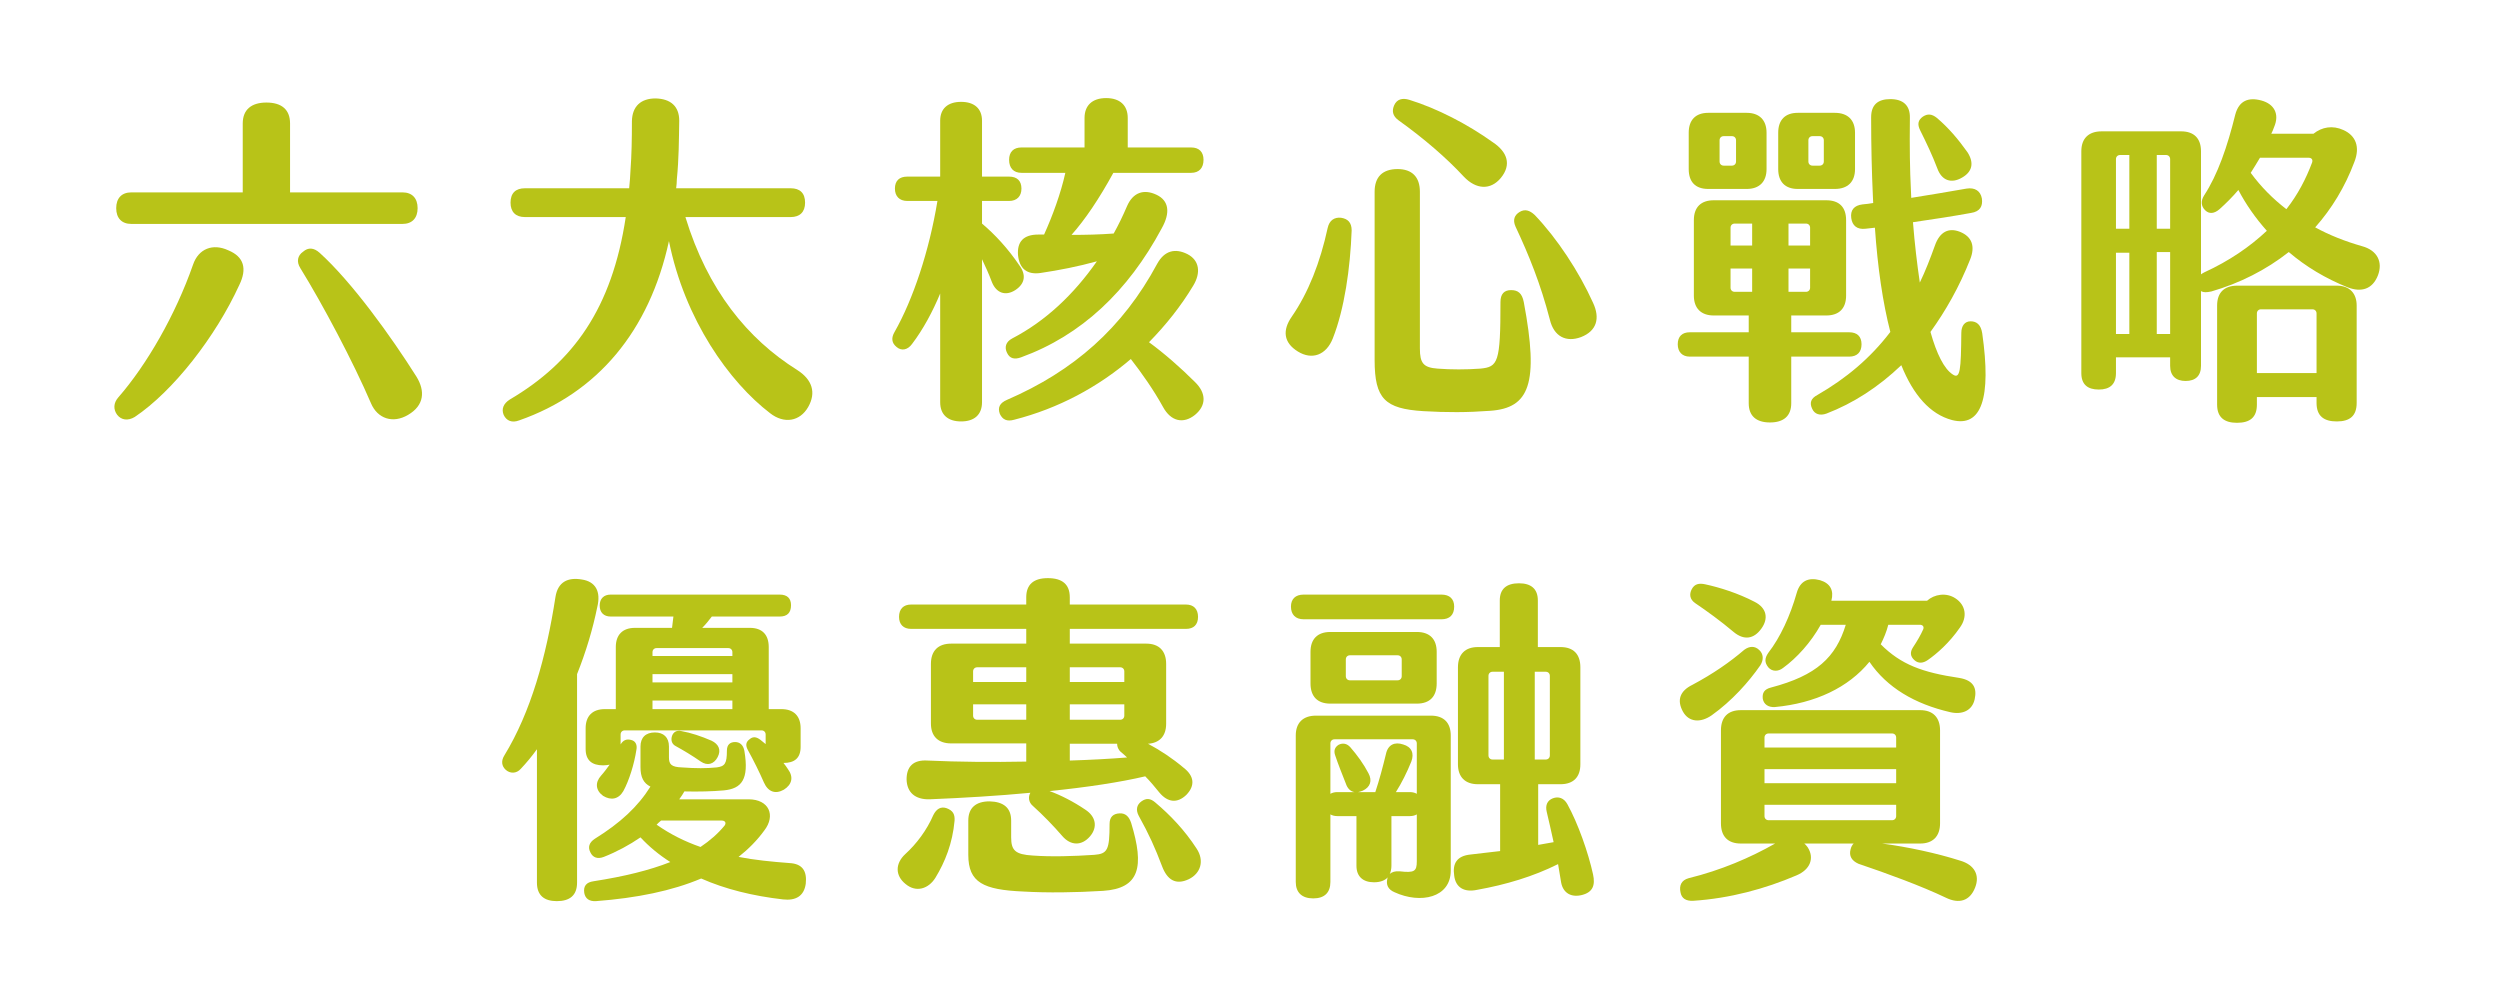 <svg width="401" height="161" viewBox="0 0 401 161" fill="none" xmlns="http://www.w3.org/2000/svg">
<path d="M21.06 35.918C19.52 35.918 18.64 34.983 18.64 33.388C18.64 31.793 19.52 30.858 21.06 30.858H38.935V19.803C38.935 17.603 40.31 16.448 42.73 16.448C45.205 16.448 46.525 17.603 46.525 19.803V30.858H64.565C66.105 30.858 66.985 31.793 66.985 33.388C66.985 34.983 66.105 35.918 64.565 35.918H21.06ZM36.625 40.153C39.155 41.198 39.65 43.123 38.385 45.708C34.59 54.013 27.77 62.758 21.61 66.883C20.51 67.543 19.465 67.378 18.805 66.553C18.145 65.673 18.2 64.628 18.97 63.748C23.535 58.523 28.155 50.493 30.96 42.463C31.84 39.878 34.15 38.998 36.625 40.153ZM66.82 60.448C68.195 62.703 68.085 65.013 65.445 66.553C63.025 67.983 60.55 67.158 59.505 64.683C56.7 58.138 51.75 48.788 48.175 43.013C47.515 41.968 47.735 40.978 48.615 40.373C49.44 39.658 50.32 39.713 51.255 40.538C56.425 45.213 62.695 53.903 66.82 60.448Z" fill="#B8C318"/>
<path d="M127.87 59.348C130.29 60.888 130.95 62.978 129.63 65.288C128.31 67.598 125.78 68.038 123.525 66.278C117.035 61.328 109.83 51.318 107.3 38.668C104.165 53.078 95.86 63.033 83.265 67.433C82.11 67.873 81.23 67.488 80.79 66.553C80.405 65.618 80.735 64.738 81.78 64.078C91.955 58.083 98.17 49.448 100.37 34.818H84.2C82.715 34.818 81.89 33.993 81.89 32.508C81.89 30.968 82.715 30.198 84.2 30.198H100.92C101.03 29.208 101.085 28.218 101.14 27.173C101.305 24.973 101.36 22.333 101.36 19.418C101.415 17.053 102.79 15.788 105.155 15.788C107.575 15.843 108.95 17.053 108.95 19.363C108.895 22.498 108.895 25.468 108.565 28.768C108.565 29.263 108.51 29.703 108.455 30.198H126.825C128.31 30.198 129.135 30.968 129.135 32.508C129.135 33.993 128.31 34.818 126.825 34.818H109.94C113.515 46.533 119.895 54.343 127.87 59.348Z" fill="#B8C318"/>
<path d="M163.84 27.723C162.575 27.723 161.86 26.953 161.86 25.633C161.86 24.368 162.575 23.653 163.84 23.653H173.96V18.923C173.96 16.943 175.17 15.733 177.425 15.733C179.625 15.733 180.89 16.888 180.89 18.923V23.653H191.065C192.33 23.653 193.045 24.368 193.045 25.633C193.045 26.953 192.33 27.723 191.065 27.723H178.58C176.325 31.848 174.07 35.203 171.87 37.678C174.125 37.678 176.38 37.623 178.635 37.458C179.405 36.083 180.12 34.598 180.78 33.058C181.715 30.913 183.42 30.253 185.51 31.243C187.49 32.178 187.765 34.103 186.335 36.633C180.945 46.698 173.465 53.793 163.785 57.313C162.74 57.698 161.97 57.533 161.53 56.598C161.09 55.718 161.31 54.838 162.355 54.288C167.745 51.483 172.255 47.193 175.94 41.913C172.97 42.738 169.89 43.343 166.92 43.783C164.72 44.113 163.51 43.068 163.29 40.923C163.125 38.778 164.17 37.623 166.535 37.623H167.47C168.845 34.598 170.165 30.968 170.88 27.723H163.84ZM162.85 46.533C161.31 47.523 159.825 47.028 159.11 45.268C158.615 43.948 158.065 42.738 157.515 41.583V64.518C157.515 66.498 156.305 67.598 154.16 67.598C152.015 67.598 150.805 66.498 150.805 64.518V47.083C149.595 49.998 148.055 52.858 146.295 55.168C145.58 56.158 144.59 56.323 143.82 55.663C142.995 55.003 142.94 54.178 143.49 53.243C146.46 48.018 149.045 40.263 150.365 32.233H145.525C144.26 32.233 143.545 31.463 143.545 30.253C143.545 28.988 144.26 28.328 145.525 28.328H150.805V19.363C150.805 17.438 152.015 16.338 154.16 16.338C156.305 16.338 157.515 17.438 157.515 19.363V28.328H161.86C163.125 28.328 163.84 28.988 163.84 30.253C163.84 31.463 163.125 32.233 161.86 32.233H157.515V35.863C159.55 37.568 161.695 39.878 163.51 42.573C164.61 44.058 164.445 45.488 162.85 46.533ZM191.67 61.273C193.485 63.033 193.54 65.013 191.67 66.553C189.8 68.038 187.82 67.598 186.555 65.288C185.07 62.593 183.145 59.843 181.385 57.588C176.105 62.098 169.78 65.508 162.685 67.323C161.53 67.653 160.815 67.323 160.375 66.388C159.99 65.343 160.375 64.628 161.53 64.133C172.2 59.513 180.065 52.638 185.62 42.298C186.775 40.208 188.48 39.768 190.46 40.758C192.385 41.748 192.66 43.728 191.395 45.818C189.415 49.118 186.995 52.143 184.3 54.893C186.72 56.653 189.415 59.018 191.67 61.273Z" fill="#B8C318"/>
<path d="M240.73 28.548C239.08 30.528 236.77 30.418 234.79 28.328C231.985 25.303 228.41 22.223 224.34 19.308C223.35 18.593 223.24 17.768 223.625 16.888C224.065 15.898 224.945 15.678 226.045 16.008C230.5 17.383 235.395 19.913 239.465 22.828C241.775 24.368 242.49 26.403 240.73 28.548ZM228.3 65.948C222.14 65.563 220.49 63.968 220.49 57.753V30.748C220.49 28.383 221.755 27.118 224.175 27.118C226.485 27.118 227.75 28.383 227.75 30.748V55.883C227.75 58.248 228.3 58.963 230.61 59.128C232.7 59.293 235.23 59.293 237.43 59.128C240.29 58.853 240.675 58.193 240.675 48.458C240.675 47.138 241.28 46.533 242.38 46.533C243.48 46.533 244.14 47.028 244.415 48.458C246.89 61.603 245.295 65.453 239.025 65.893C235.34 66.168 232.04 66.168 228.3 65.948ZM253.6 54.068C251.235 54.948 249.255 54.013 248.595 51.263C247.11 45.543 245.24 40.923 243.095 36.358C242.6 35.258 242.93 34.488 243.755 33.993C244.58 33.498 245.35 33.718 246.175 34.488C249.75 38.228 253.27 43.563 255.525 48.568C256.68 51.043 256.13 53.078 253.6 54.068ZM208.17 56.378C205.86 54.948 205.695 52.968 207.18 50.823C209.875 46.918 211.745 42.133 212.955 36.578C213.23 35.313 214.055 34.818 215.1 34.928C216.2 35.093 216.805 35.698 216.805 36.963C216.585 43.013 215.65 49.558 213.78 54.288C212.735 56.928 210.48 57.808 208.17 56.378Z" fill="#B8C318"/>
<path d="M317.95 53.463C319.435 63.858 317.84 68.588 313.11 67.378C309.59 66.443 306.895 63.363 304.97 58.578C301.285 62.098 297.27 64.683 292.98 66.333C291.935 66.718 291.055 66.443 290.67 65.563C290.23 64.628 290.45 63.913 291.495 63.363C296.17 60.668 300.02 57.423 303.21 53.243C302 48.568 301.175 42.903 300.735 36.523L299.25 36.688C297.875 36.853 297.105 36.193 296.94 34.983C296.775 33.718 297.38 32.948 298.755 32.783C299.305 32.728 299.91 32.673 300.46 32.563C300.46 32.178 300.405 31.738 300.405 31.353C300.24 27.723 300.13 23.488 300.13 18.813C300.13 16.833 301.175 15.898 303.21 15.898C305.245 15.898 306.4 16.888 306.345 18.923C306.29 23.653 306.345 27.283 306.51 30.473C306.51 30.913 306.565 31.298 306.565 31.738C309.645 31.243 312.615 30.748 315.42 30.253C316.795 30.033 317.675 30.638 317.895 31.848C318.06 33.058 317.62 33.938 316.135 34.158C313.44 34.653 310.25 35.148 306.84 35.643C307.115 39.108 307.5 42.353 307.94 45.323C308.82 43.508 309.59 41.528 310.36 39.383C311.13 37.183 312.56 36.468 314.375 37.183C316.3 37.953 316.85 39.493 316.025 41.583C314.265 46.038 312.065 49.888 309.645 53.243C310.635 56.763 311.845 59.183 313.22 60.063C314.43 60.888 314.54 59.293 314.595 53.408C314.595 52.198 315.2 51.538 316.08 51.538C317.015 51.538 317.73 52.033 317.95 53.463ZM274.005 30.308C271.915 30.308 270.87 29.153 270.87 27.118V21.288C270.87 19.253 271.97 18.098 274.005 18.098H280.165C282.2 18.098 283.355 19.253 283.355 21.288V27.118C283.355 29.153 282.2 30.308 280.165 30.308H274.005ZM288.36 30.308C286.325 30.308 285.225 29.153 285.225 27.118V21.288C285.225 19.253 286.325 18.098 288.36 18.098H294.3C296.39 18.098 297.545 19.253 297.545 21.288V27.118C297.545 29.153 296.39 30.308 294.3 30.308H288.36ZM310.745 27.008C309.975 24.973 308.985 22.883 307.995 20.903C307.5 19.913 307.665 19.253 308.435 18.703C309.205 18.208 309.865 18.263 310.69 18.923C312.56 20.518 314.1 22.333 315.585 24.423C316.685 26.128 316.355 27.558 314.705 28.493C313 29.483 311.46 28.988 310.745 27.008ZM275.82 22.498V25.908C275.82 26.293 276.095 26.568 276.48 26.568H277.8C278.185 26.568 278.46 26.293 278.46 25.908V22.498C278.46 22.113 278.185 21.838 277.8 21.838H276.48C276.095 21.838 275.82 22.113 275.82 22.498ZM290.065 22.498V25.908C290.065 26.293 290.34 26.568 290.725 26.568H291.88C292.265 26.568 292.54 26.293 292.54 25.908V22.498C292.54 22.113 292.265 21.838 291.88 21.838H290.725C290.34 21.838 290.065 22.113 290.065 22.498ZM296.61 57.203H287.315V64.683C287.315 66.718 286.105 67.763 283.905 67.763C281.705 67.763 280.495 66.718 280.495 64.683V57.203H271.035C269.825 57.203 269.11 56.433 269.11 55.223C269.11 53.958 269.825 53.298 271.035 53.298H280.495V50.603H274.885C272.85 50.603 271.695 49.448 271.695 47.413V35.313C271.695 33.223 272.85 32.123 274.885 32.123H292.925C295.015 32.123 296.115 33.223 296.115 35.313V47.413C296.115 49.448 295.015 50.603 292.925 50.603H287.315V53.298H296.61C297.875 53.298 298.59 53.958 298.59 55.223C298.59 56.488 297.875 57.203 296.61 57.203ZM277.58 36.523V39.383H281.045V35.863H278.24C277.855 35.863 277.58 36.138 277.58 36.523ZM286.875 35.863V39.383H290.34V36.523C290.34 36.138 290.065 35.863 289.68 35.863H286.875ZM277.58 46.148C277.58 46.533 277.855 46.808 278.24 46.808H281.045V43.068H277.58V46.148ZM286.875 43.068V46.808H289.68C290.065 46.808 290.34 46.533 290.34 46.148V43.068H286.875Z" fill="#B8C318"/>
<path d="M378.89 39.493C381.31 40.153 382.245 42.023 381.42 44.168C380.54 46.423 378.725 46.918 376.58 46.093C373.005 44.663 369.815 42.738 367.12 40.428C363.49 43.288 359.255 45.433 354.69 46.753C353.92 46.918 353.425 46.918 353.04 46.698V58.688C353.04 60.283 352.16 61.108 350.565 61.108C349.025 61.108 348.09 60.283 348.09 58.688V57.313H339.4V59.843C339.4 61.658 338.41 62.483 336.65 62.483C334.835 62.483 333.845 61.658 333.845 59.843V24.258C333.845 22.223 335 21.068 337.09 21.068H349.85C351.94 21.068 353.04 22.223 353.04 24.258V44.003C353.205 43.893 353.37 43.783 353.59 43.673C357.55 41.858 360.85 39.603 363.6 37.018C361.785 34.983 360.245 32.783 359.035 30.473C358.1 31.573 357.055 32.618 356.01 33.553C355.185 34.268 354.36 34.378 353.7 33.718C353.04 33.058 352.985 32.233 353.535 31.353C355.735 27.998 357.275 23.488 358.54 18.373C359.145 16.118 360.685 15.568 362.72 16.118C364.755 16.668 365.69 18.263 364.755 20.408C364.645 20.738 364.48 21.123 364.315 21.453H371.08C372.455 20.353 374.16 20.078 375.865 20.848C377.845 21.728 378.615 23.543 377.625 26.018C376.14 29.978 373.995 33.498 371.355 36.468C373.665 37.733 376.195 38.723 378.89 39.493ZM341.545 36.688V24.863H340.06C339.675 24.863 339.4 25.138 339.4 25.523V36.688H341.545ZM345.945 24.863V36.688H348.09V25.523C348.09 25.138 347.815 24.863 347.43 24.863H345.945ZM362.5 25.303C362.005 26.128 361.51 26.953 361.015 27.723C362.665 29.978 364.59 31.903 366.735 33.553C368.55 31.243 369.87 28.713 370.86 26.073C371.025 25.578 370.75 25.303 370.31 25.303H362.5ZM345.945 53.573H348.09V40.428H345.945V53.573ZM341.545 53.573V40.538H339.4V53.573H341.545ZM374.82 45.818C376.855 45.818 378.01 47.028 378.01 49.008V64.628C378.01 66.718 376.91 67.598 374.82 67.598C372.73 67.598 371.575 66.718 371.575 64.628V63.693H362.005V64.903C362.005 66.938 360.905 67.818 358.815 67.818C356.78 67.818 355.625 66.938 355.625 64.903V49.008C355.625 46.918 356.78 45.818 358.87 45.818H374.82ZM362.005 59.843H371.575V50.273C371.575 49.888 371.3 49.613 370.915 49.613H362.665C362.28 49.613 362.005 49.888 362.005 50.273V59.843Z" fill="#B8C318"/>
<path d="M95.805 97.353C95.09 100.873 93.99 104.558 92.56 108.133V141.573C92.56 143.608 91.405 144.543 89.315 144.543C87.28 144.543 86.125 143.608 86.125 141.573V120.178C85.3 121.333 84.42 122.378 83.54 123.313C82.825 124.138 81.78 124.083 81.12 123.478C80.46 122.873 80.35 122.048 80.9 121.168C85.135 114.238 87.61 105.383 89.095 95.758C89.48 93.338 91.075 92.568 93.33 92.953C95.53 93.283 96.41 94.878 95.805 97.353ZM97.95 98.893C96.85 98.893 96.19 98.233 96.19 97.133C96.19 96.033 96.85 95.373 97.95 95.373H125.065C126.275 95.373 126.88 95.978 126.88 97.078C126.88 98.288 126.275 98.893 125.065 98.893H114.175C113.68 99.553 113.185 100.158 112.635 100.708H120.28C122.26 100.708 123.305 101.808 123.305 103.788V113.743H125.34C127.32 113.743 128.42 114.843 128.42 116.823V119.793C128.42 121.608 127.43 122.378 125.67 122.378C125.945 122.708 126.165 123.038 126.385 123.368C127.32 124.633 127.045 125.843 125.725 126.668C124.35 127.438 123.195 126.998 122.535 125.513C121.82 123.863 120.83 121.883 119.95 120.288C119.565 119.573 119.62 119.023 120.225 118.583C120.775 118.088 121.325 118.198 121.93 118.638L122.81 119.353V117.813C122.81 117.428 122.535 117.153 122.15 117.153H100.205C99.82 117.153 99.545 117.428 99.545 117.813V119.408C99.93 118.748 100.48 118.473 101.25 118.693C101.965 118.858 102.24 119.518 102.075 120.288C101.745 122.488 100.92 125.183 99.985 126.888C99.215 128.208 98.005 128.428 96.74 127.658C95.53 126.778 95.42 125.513 96.41 124.413C96.905 123.863 97.345 123.258 97.785 122.653C97.455 122.708 97.125 122.763 96.74 122.763C94.925 122.763 93.935 121.938 93.935 120.123V116.823C93.935 114.843 95.035 113.743 97.015 113.743H98.775V103.788C98.775 101.808 99.875 100.708 101.855 100.708H107.795C107.85 100.103 107.96 99.498 108.015 98.893H97.95ZM117.475 104.613C117.475 104.228 117.2 103.953 116.815 103.953H105.32C104.935 103.953 104.66 104.228 104.66 104.613V105.218H117.475V104.613ZM104.66 108.133V109.453H117.475V108.133H104.66ZM104.66 113.743H117.475V112.368H104.66V113.743ZM109.28 117.263C110.82 117.538 112.47 118.088 114.12 118.803C115.275 119.353 115.715 120.288 115.11 121.443C114.505 122.598 113.46 122.873 112.415 122.158C110.985 121.168 109.61 120.343 108.4 119.683C107.74 119.353 107.575 118.693 107.795 118.033C108.015 117.428 108.51 117.098 109.28 117.263ZM126.66 138.438C128.695 138.548 129.465 139.703 129.245 141.738C128.97 143.773 127.595 144.488 125.615 144.268C120.775 143.718 116.32 142.618 112.47 140.913C107.795 142.893 102.13 144.048 95.585 144.543C94.54 144.598 93.88 144.158 93.715 143.223C93.55 142.123 94.045 141.518 95.2 141.353C100.15 140.583 104.165 139.593 107.52 138.273C105.705 137.118 104.11 135.798 102.735 134.313C100.975 135.523 98.94 136.623 96.85 137.448C95.86 137.833 95.09 137.558 94.705 136.733C94.265 135.908 94.485 135.138 95.42 134.533C99.49 132.003 102.295 129.418 104.33 126.173C103.23 125.623 102.735 124.688 102.735 123.038V119.738C102.735 118.308 103.56 117.483 105.045 117.483C106.42 117.483 107.3 118.253 107.3 119.738V121.498C107.3 122.598 107.685 123.038 109.39 123.093C111.645 123.258 113.295 123.258 114.945 123.093C116.265 122.928 116.595 122.488 116.595 120.398C116.595 119.463 117.09 119.023 117.915 119.023C118.685 119.023 119.235 119.518 119.4 120.453C120.17 125.018 118.96 126.503 116.1 126.778C114.285 126.943 111.975 126.998 109.775 126.943C109.555 127.328 109.28 127.768 108.95 128.208H120.06C123.36 128.208 124.46 130.793 122.59 133.213C121.435 134.808 120.005 136.238 118.465 137.448C120.995 137.943 123.745 138.218 126.66 138.438ZM105.32 132.278C107.52 133.818 109.83 134.973 112.36 135.853C113.845 134.863 115.165 133.708 116.21 132.443C116.54 132.003 116.32 131.618 115.77 131.618H106.035C105.76 131.838 105.54 132.058 105.32 132.278Z" fill="#B8C318"/>
<path d="M146.13 100.873C144.92 100.873 144.205 100.158 144.205 98.948C144.205 97.683 144.92 96.968 146.13 96.968H164.61V95.813C164.61 93.723 165.82 92.733 168.075 92.733C170.385 92.733 171.595 93.723 171.595 95.813V96.968H190.24C191.45 96.968 192.165 97.683 192.165 98.948C192.165 100.213 191.45 100.873 190.24 100.873H171.595V103.238H183.86C185.895 103.238 187.05 104.393 187.05 106.483V116.108C187.05 118.033 186.005 119.188 184.135 119.298C186.115 120.343 188.095 121.663 189.855 123.148C191.56 124.468 191.725 126.008 190.295 127.493C188.865 128.868 187.325 128.758 185.95 127.108C185.235 126.228 184.52 125.348 183.695 124.523C179.735 125.458 174.345 126.283 168.35 126.888C170.165 127.548 172.2 128.593 174.07 129.858C175.775 130.958 176.105 132.663 174.84 134.148C173.465 135.743 171.705 135.633 170.385 134.093C169.01 132.498 167.305 130.738 165.655 129.253C164.995 128.703 164.885 127.823 165.27 127.163C160.045 127.658 154.49 127.988 149.1 128.208C146.79 128.263 145.47 127.108 145.415 125.018C145.415 123.038 146.405 121.828 148.825 121.993C153.61 122.213 159.165 122.268 164.61 122.158V119.243H152.565C150.475 119.243 149.32 118.088 149.32 116.053V106.483C149.32 104.393 150.475 103.238 152.565 103.238H164.61V100.873H146.13ZM156.085 107.693V109.398H164.61V107.033H156.745C156.36 107.033 156.085 107.308 156.085 107.693ZM179.68 107.033H171.595V109.398H180.34V107.693C180.34 107.308 180.065 107.033 179.68 107.033ZM156.745 115.448H164.61V112.973H156.085V114.788C156.085 115.173 156.36 115.448 156.745 115.448ZM180.34 114.788V112.973H171.595V115.448H179.68C180.065 115.448 180.34 115.173 180.34 114.788ZM171.595 119.298V121.993C174.95 121.883 178.085 121.718 180.78 121.498C180.45 121.168 180.12 120.893 179.79 120.618C179.35 120.233 179.185 119.738 179.185 119.298H171.595ZM191.945 136.128C193.21 138.053 192.605 140.088 190.68 141.023C188.59 142.013 187.215 141.133 186.39 138.933C185.29 136.018 184.3 133.818 182.65 130.848C182.155 129.913 182.32 129.088 183.09 128.538C183.86 127.988 184.52 128.043 185.29 128.703C187.71 130.738 190.02 133.158 191.945 136.128ZM179.57 130.463C180.56 130.408 181.11 131.013 181.44 132.003C183.585 139.043 182.815 142.508 176.93 142.893C172.53 143.168 167.965 143.223 164.17 143.003C157.735 142.728 155.315 141.573 155.315 137.118V131.618C155.315 129.583 156.525 128.538 158.725 128.538C160.98 128.593 162.19 129.583 162.19 131.618V134.313C162.19 136.403 162.85 137.063 165.655 137.228C168.57 137.448 172.255 137.338 175.5 137.118C177.645 136.953 177.975 136.348 177.975 132.168C177.975 131.013 178.58 130.518 179.57 130.463ZM151.85 129.638C152.84 130.023 153.17 130.573 153.115 131.618C152.785 135.303 151.575 138.273 150.035 140.803C148.935 142.563 146.955 143.223 145.25 141.793C143.545 140.418 143.6 138.493 145.195 137.008C147.01 135.358 148.66 133.158 149.705 130.738C150.2 129.748 150.915 129.308 151.85 129.638Z" fill="#B8C318"/>
<path d="M255.525 140.253C255.91 142.013 255.47 143.113 253.765 143.553C252.06 143.993 250.74 143.278 250.41 141.573L249.915 138.603C245.955 140.583 241.555 141.903 236.935 142.728C234.9 143.168 233.47 142.398 233.25 140.418C232.975 138.548 233.635 137.283 235.89 137.063C237.43 136.898 239.025 136.678 240.62 136.513V125.788H237.045C235.01 125.788 233.855 124.633 233.855 122.598V107.033C233.855 104.943 235.01 103.788 237.045 103.788H240.565V96.308C240.565 94.493 241.61 93.558 243.645 93.558C245.625 93.558 246.67 94.493 246.67 96.308V103.788H250.3C252.39 103.788 253.49 104.943 253.49 107.033V122.598C253.49 124.633 252.39 125.788 250.3 125.788H246.725V135.523C247.55 135.358 248.375 135.248 249.2 135.083C248.815 133.323 248.43 131.618 248.1 130.243C247.825 129.143 248.21 128.373 249.09 128.043C249.97 127.713 250.85 127.988 251.4 128.978C253.105 132.058 254.755 136.733 255.525 140.253ZM231.215 95.373C232.535 95.373 233.25 96.088 233.25 97.298C233.25 98.618 232.535 99.333 231.215 99.333H209.105C207.785 99.333 207.07 98.563 207.07 97.298C207.07 96.088 207.785 95.373 209.105 95.373H231.215ZM227.255 112.863H213.395C211.305 112.863 210.205 111.708 210.205 109.618V104.558C210.205 102.523 211.305 101.368 213.395 101.368H227.255C229.345 101.368 230.445 102.523 230.445 104.558V109.618C230.445 111.708 229.345 112.863 227.255 112.863ZM215.87 105.768V108.463C215.87 108.848 216.145 109.123 216.53 109.123H224.175C224.56 109.123 224.835 108.848 224.835 108.463V105.768C224.835 105.383 224.56 105.108 224.175 105.108H216.53C216.145 105.108 215.87 105.383 215.87 105.768ZM239.41 121.828H241.225V107.748H239.41C239.025 107.748 238.75 108.023 238.75 108.408V121.168C238.75 121.553 239.025 121.828 239.41 121.828ZM246.175 107.748V121.828H247.935C248.32 121.828 248.595 121.553 248.595 121.168V108.408C248.595 108.023 248.32 107.748 247.935 107.748H246.175ZM229.51 114.788C231.6 114.788 232.7 115.943 232.7 117.978V139.648C232.7 143.993 227.86 145.038 223.68 143.113C222.635 142.673 222.305 141.903 222.525 140.968C222.525 140.858 222.58 140.748 222.635 140.693C222.14 141.243 221.37 141.518 220.38 141.518C218.62 141.518 217.575 140.583 217.575 138.878V130.903H214.495C214.055 130.903 213.67 130.793 213.395 130.628V141.463C213.395 143.168 212.46 144.103 210.645 144.103C208.83 144.103 207.84 143.168 207.84 141.463V117.978C207.84 115.943 208.995 114.788 211.085 114.788H229.51ZM213.395 127.328C213.67 127.163 214.055 127.053 214.495 127.053H217.245C216.64 126.943 216.145 126.503 215.87 125.678C215.265 124.138 214.66 122.653 214.165 121.168C213.89 120.398 214.11 119.848 214.715 119.463C215.375 119.133 216.035 119.243 216.585 119.848C217.685 121.113 218.73 122.543 219.5 124.028C220.16 125.238 219.775 126.283 218.565 126.833C218.29 126.943 218.07 126.998 217.85 127.053H220.6C221.26 125.073 221.81 122.983 222.305 120.948C222.635 119.408 223.735 118.968 225.055 119.408C226.43 119.793 226.87 120.838 226.375 122.158C225.66 123.918 224.835 125.568 223.9 127.053H226.155C226.595 127.053 226.98 127.163 227.255 127.328V119.243C227.255 118.858 226.98 118.583 226.595 118.583H214.055C213.67 118.583 213.395 118.858 213.395 119.243V127.328ZM224.505 139.758C226.87 140.033 227.255 139.758 227.255 138.163V130.628C226.98 130.793 226.595 130.903 226.155 130.903H223.185V138.878C223.185 139.373 223.075 139.868 222.91 140.198C223.24 139.868 223.79 139.703 224.505 139.758Z" fill="#B8C318"/>
<path d="M283.63 107.033C283.025 106.263 283.025 105.603 283.63 104.723C285.555 102.248 287.15 98.783 288.195 95.098C288.745 93.173 290.065 92.568 291.935 93.063C293.585 93.558 294.19 94.713 293.75 96.363H309.095C310.25 95.318 312.175 94.988 313.66 95.978C315.255 97.023 315.64 98.893 314.375 100.653C312.67 103.128 310.635 104.888 309.205 105.878C308.49 106.373 307.72 106.483 307.06 105.878C306.4 105.273 306.345 104.613 306.84 103.843C307.5 102.853 308.105 101.808 308.49 100.928C308.655 100.488 308.38 100.213 307.94 100.213H302.88C302.605 101.313 302.165 102.358 301.67 103.348C304.915 106.593 308.325 107.858 314.265 108.738C316.575 109.123 317.125 110.388 316.74 112.148C316.355 113.963 314.76 114.678 312.835 114.238C307.115 112.918 302.66 110.278 299.855 106.153C296.5 110.278 291.165 112.808 284.675 113.413C283.63 113.468 282.915 112.973 282.75 112.093C282.64 111.158 282.97 110.553 284.07 110.278C291.385 108.353 294.465 105.438 296.06 100.213H292.045C290.45 103.073 288.195 105.548 285.995 107.143C285.225 107.748 284.235 107.748 283.63 107.033ZM271.915 96.748C271.035 96.143 270.925 95.318 271.365 94.493C271.805 93.668 272.52 93.503 273.51 93.723C275.82 94.218 278.79 95.153 281.43 96.528C283.41 97.518 283.685 99.223 282.53 100.818C281.32 102.523 279.725 102.743 278.075 101.368C275.985 99.608 273.785 98.013 271.915 96.748ZM274.555 114.733C272.74 115.998 270.87 115.833 269.935 114.128C268.945 112.313 269.44 110.828 271.475 109.838C274.775 108.078 277.47 106.208 279.78 104.228C280.605 103.623 281.485 103.568 282.2 104.283C282.86 104.888 282.915 105.823 282.365 106.703C280.495 109.398 277.8 112.423 274.555 114.733ZM314.43 138.053C316.685 138.713 317.62 140.363 316.795 142.398C315.97 144.488 314.265 145.038 312.12 143.993C308.215 142.123 302.66 140.088 298.095 138.548C296.995 138.053 296.555 137.283 296.83 136.238C296.94 135.798 297.105 135.523 297.325 135.303H289.405C289.625 135.468 289.79 135.688 289.955 135.908C291.055 137.613 290.395 139.483 288.14 140.418C283.135 142.563 277.47 144.103 271.585 144.488C270.43 144.543 269.715 144.103 269.55 143.113C269.33 142.068 269.66 141.188 270.87 140.858C276.04 139.593 280.77 137.558 284.73 135.303H279.23C277.14 135.303 276.04 134.148 276.04 132.058V117.153C276.04 115.063 277.14 113.908 279.23 113.908H307.995C310.03 113.908 311.185 115.063 311.185 117.153V132.058C311.185 134.148 310.03 135.303 307.995 135.303H301.89C306.015 135.853 310.635 136.843 314.43 138.053ZM283.025 118.308V119.903H304.145V118.308C304.145 117.923 303.87 117.648 303.485 117.648H283.685C283.3 117.648 283.025 117.923 283.025 118.308ZM283.025 123.368V125.623H304.145V123.368H283.025ZM283.025 130.903C283.025 131.288 283.3 131.563 283.685 131.563H303.485C303.87 131.563 304.145 131.288 304.145 130.903V129.088H283.025V130.903Z" fill="#B8C318"/>
</svg>

